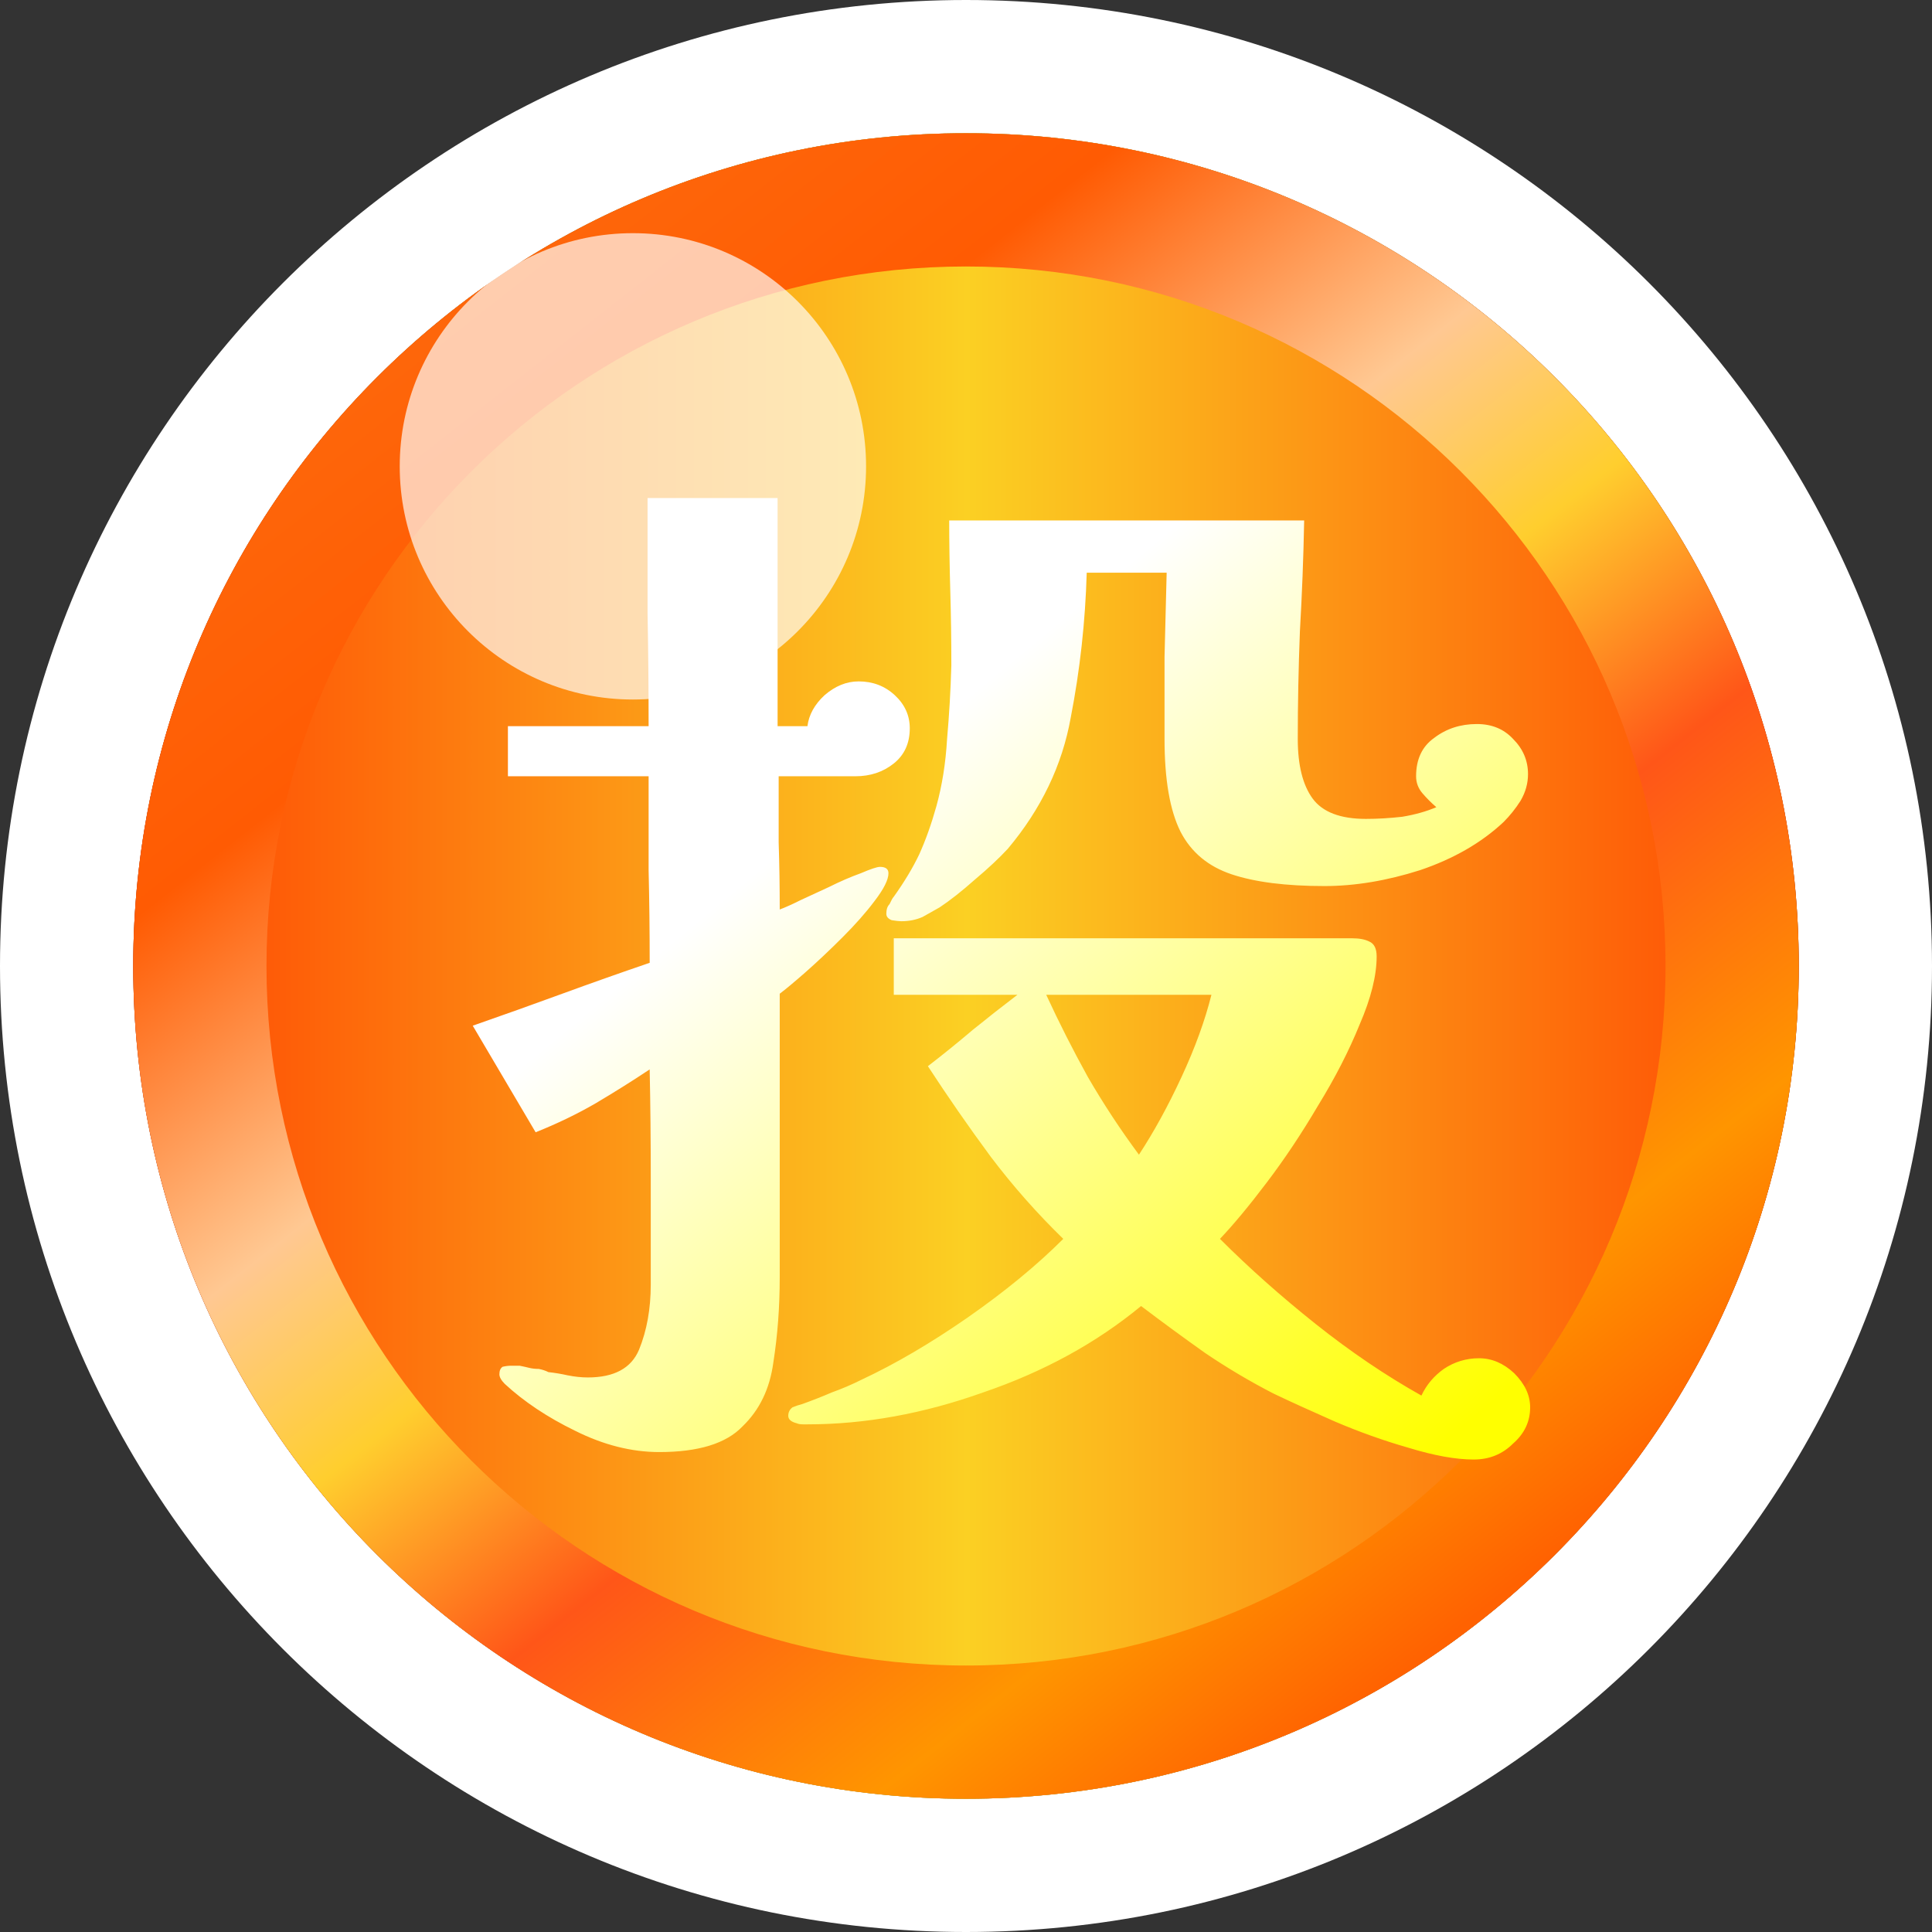 <svg width="58" height="58" viewBox="0 0 58 58" fill="none" xmlns="http://www.w3.org/2000/svg">
<rect x="0" y="0" width="58" height="58" fill="#333333" stroke="none"/>
<g clip-path="url(#clip0_2977_1168)">
<path fill-rule="evenodd" clip-rule="evenodd" d="M29 4C15.193 4 4 15.193 4 29C4 42.807 15.193 54 29 54C42.807 54 54 42.807 54 29C54 15.193 42.807 4 29 4ZM0 29C0 12.984 12.984 0 29 0C45.016 0 58 12.984 58 29C58 45.016 45.016 58 29 58C12.984 58 0 45.016 0 29Z" fill="white"/>
<path d="M29 54C42.807 54 54 42.807 54 29C54 15.193 42.807 4 29 4C15.193 4 4 15.193 4 29C4 42.807 15.193 54 29 54Z" fill="url(#paint0_linear_2977_1168)"/>
<path fill-rule="evenodd" clip-rule="evenodd" d="M29 50C40.598 50 50 40.598 50 29C50 17.402 40.598 8 29 8C17.402 8 8 17.402 8 29C8 40.598 17.402 50 29 50ZM54 29C54 42.807 42.807 54 29 54C15.193 54 4 42.807 4 29C4 15.193 15.193 4 29 4C42.807 4 54 15.193 54 29Z" fill="url(#paint1_linear_2977_1168)"/>
<path d="M19 21C22.866 21 26 17.866 26 14C26 10.134 22.866 7 19 7C15.134 7 12 10.134 12 14C12 17.866 15.134 21 19 21Z" fill="white" fill-opacity="0.67"/>
<path d="M31.408 29.864C31.792 30.696 32.208 31.517 32.656 32.328C33.126 33.139 33.638 33.917 34.192 34.664C34.64 33.981 35.067 33.203 35.472 32.328C35.878 31.453 36.176 30.632 36.368 29.864H31.408ZM27.312 21.864C27.312 22.312 27.152 22.664 26.832 22.92C26.512 23.176 26.128 23.304 25.68 23.304H23.376C23.376 23.965 23.376 24.627 23.376 25.288C23.398 25.949 23.408 26.621 23.408 27.304C23.579 27.24 23.792 27.144 24.048 27.016C24.326 26.888 24.603 26.76 24.88 26.632C25.222 26.461 25.542 26.323 25.84 26.216C26.139 26.088 26.331 26.024 26.416 26.024C26.587 26.024 26.672 26.088 26.672 26.216C26.672 26.408 26.534 26.685 26.256 27.048C26 27.389 25.68 27.752 25.296 28.136C24.912 28.52 24.539 28.872 24.176 29.192C23.835 29.491 23.579 29.704 23.408 29.832V38.344C23.408 39.24 23.344 40.093 23.216 40.904C23.11 41.693 22.8 42.333 22.288 42.824C21.798 43.336 20.966 43.592 19.792 43.592C18.96 43.592 18.118 43.379 17.264 42.952C16.432 42.547 15.728 42.077 15.152 41.544C15.046 41.437 14.992 41.341 14.992 41.256C14.992 41.149 15.024 41.075 15.088 41.032C15.174 41.011 15.259 41 15.344 41C15.43 41 15.515 41 15.6 41C15.707 41.021 15.803 41.043 15.888 41.064C15.974 41.085 16.07 41.096 16.176 41.096C16.283 41.117 16.379 41.149 16.464 41.192C16.656 41.213 16.848 41.245 17.04 41.288C17.254 41.331 17.456 41.352 17.648 41.352C18.438 41.352 18.95 41.075 19.184 40.52C19.419 39.944 19.536 39.293 19.536 38.568C19.536 37.501 19.536 36.424 19.536 35.336C19.536 34.248 19.526 33.171 19.504 32.104C18.992 32.445 18.448 32.787 17.872 33.128C17.318 33.448 16.72 33.736 16.08 33.992L14.192 30.792C15.11 30.472 16.006 30.152 16.88 29.832C17.755 29.512 18.63 29.203 19.504 28.904C19.504 27.965 19.494 27.037 19.472 26.12C19.472 25.181 19.472 24.243 19.472 23.304H15.248V21.8H19.472C19.472 20.669 19.462 19.539 19.44 18.408C19.44 17.277 19.44 16.125 19.44 14.952H23.344V21.8H24.24C24.283 21.459 24.454 21.149 24.752 20.872C25.072 20.595 25.414 20.456 25.776 20.456C26.203 20.456 26.566 20.595 26.864 20.872C27.163 21.149 27.312 21.48 27.312 21.864ZM45.936 42.248C45.936 42.675 45.766 43.037 45.424 43.336C45.104 43.656 44.71 43.816 44.24 43.816C43.707 43.816 43.056 43.699 42.288 43.464C41.542 43.251 40.795 42.984 40.048 42.664C39.323 42.344 38.715 42.067 38.224 41.832C37.52 41.469 36.838 41.064 36.176 40.616C35.515 40.147 34.875 39.677 34.256 39.208C32.912 40.317 31.334 41.181 29.52 41.8C27.728 42.44 25.968 42.76 24.24 42.76H24.112C24.027 42.76 23.963 42.749 23.92 42.728C23.75 42.685 23.664 42.611 23.664 42.504C23.664 42.397 23.707 42.312 23.792 42.248C23.899 42.205 23.995 42.173 24.08 42.152C24.379 42.045 24.678 41.928 24.976 41.8C25.275 41.693 25.574 41.565 25.872 41.416C26.875 40.947 27.931 40.328 29.04 39.56C30.171 38.771 31.131 37.981 31.92 37.192C31.131 36.424 30.406 35.603 29.744 34.728C29.083 33.832 28.454 32.925 27.856 32.008C28.326 31.645 28.774 31.283 29.2 30.92C29.648 30.557 30.096 30.205 30.544 29.864H26.832V28.168H40.592C40.806 28.168 40.976 28.2 41.104 28.264C41.254 28.328 41.328 28.477 41.328 28.712C41.328 29.288 41.158 29.971 40.816 30.76C40.496 31.549 40.08 32.36 39.568 33.192C39.078 34.024 38.566 34.792 38.032 35.496C37.499 36.2 37.03 36.765 36.624 37.192C37.499 38.067 38.459 38.92 39.504 39.752C40.55 40.584 41.606 41.299 42.672 41.896C42.822 41.576 43.046 41.309 43.344 41.096C43.664 40.883 44.016 40.776 44.4 40.776C44.784 40.776 45.136 40.925 45.456 41.224C45.776 41.544 45.936 41.885 45.936 42.248ZM45.872 23.24C45.872 23.517 45.798 23.784 45.648 24.04C45.499 24.275 45.328 24.488 45.136 24.68C44.475 25.299 43.643 25.779 42.64 26.12C41.638 26.44 40.678 26.6 39.76 26.6C38.608 26.6 37.68 26.483 36.976 26.248C36.272 26.013 35.76 25.587 35.44 24.968C35.12 24.328 34.96 23.4 34.96 22.184C34.96 21.373 34.96 20.552 34.96 19.72C34.982 18.867 35.003 18.024 35.024 17.192H32.624C32.582 18.664 32.422 20.115 32.144 21.544C31.888 22.973 31.259 24.285 30.256 25.48C30 25.757 29.67 26.067 29.264 26.408C28.88 26.749 28.528 27.027 28.208 27.24C28.059 27.325 27.888 27.421 27.696 27.528C27.504 27.613 27.291 27.656 27.056 27.656C26.992 27.656 26.896 27.645 26.768 27.624C26.662 27.581 26.608 27.517 26.608 27.432C26.608 27.304 26.64 27.208 26.704 27.144C26.726 27.101 26.747 27.059 26.768 27.016C26.79 26.973 26.811 26.941 26.832 26.92C27.152 26.472 27.408 26.045 27.6 25.64C27.792 25.213 27.963 24.733 28.112 24.2C28.283 23.581 28.39 22.909 28.432 22.184C28.496 21.459 28.539 20.723 28.56 19.976C28.56 19.229 28.55 18.483 28.528 17.736C28.507 16.989 28.496 16.285 28.496 15.624L39.152 15.624C39.131 16.733 39.088 17.843 39.024 18.952C38.982 20.04 38.96 21.117 38.96 22.184C38.96 22.973 39.11 23.571 39.408 23.976C39.707 24.381 40.24 24.584 41.008 24.584C41.35 24.584 41.712 24.563 42.096 24.52C42.48 24.456 42.822 24.36 43.12 24.232C42.971 24.104 42.832 23.965 42.704 23.816C42.576 23.667 42.512 23.496 42.512 23.304C42.512 22.792 42.694 22.408 43.056 22.152C43.419 21.875 43.846 21.736 44.336 21.736C44.784 21.736 45.147 21.885 45.424 22.184C45.723 22.483 45.872 22.835 45.872 23.24Z" fill="url(#paint2_linear_2977_1168)"/>
</g>
<defs>
<linearGradient id="paint0_linear_2977_1168" x1="2.183" y1="28.571" x2="55.886" y2="28.571" gradientUnits="userSpaceOnUse">
<stop stop-color="#FF3B00"/>
<stop offset="0.5" stop-color="#FBD023"/>
<stop offset="1" stop-color="#FF3C00"/>
</linearGradient>
<linearGradient id="paint1_linear_2977_1168" x1="13.688" y1="9.522" x2="44.312" y2="48.478" gradientUnits="userSpaceOnUse">
<stop stop-color="#FE660A"/>
<stop offset="0.166" stop-color="#FF5B03"/>
<stop offset="0.375" stop-color="#FFC892"/>
<stop offset="0.504" stop-color="#FFCE2E"/>
<stop offset="0.66" stop-color="#FF5618"/>
<stop offset="0.861" stop-color="#FF9500"/>
<stop offset="1" stop-color="#FF6201"/>
</linearGradient>
<linearGradient id="paint2_linear_2977_1168" x1="18.5" y1="15" x2="42.5" y2="44" gradientUnits="userSpaceOnUse">
<stop offset="0.3" stop-color="white"/>
<stop offset="1" stop-color="#FFFF00"/>
</linearGradient>
<clipPath id="clip0_2977_1168">
<rect width="58" height="58" fill="white"/>
</clipPath>
</defs>
</svg>
